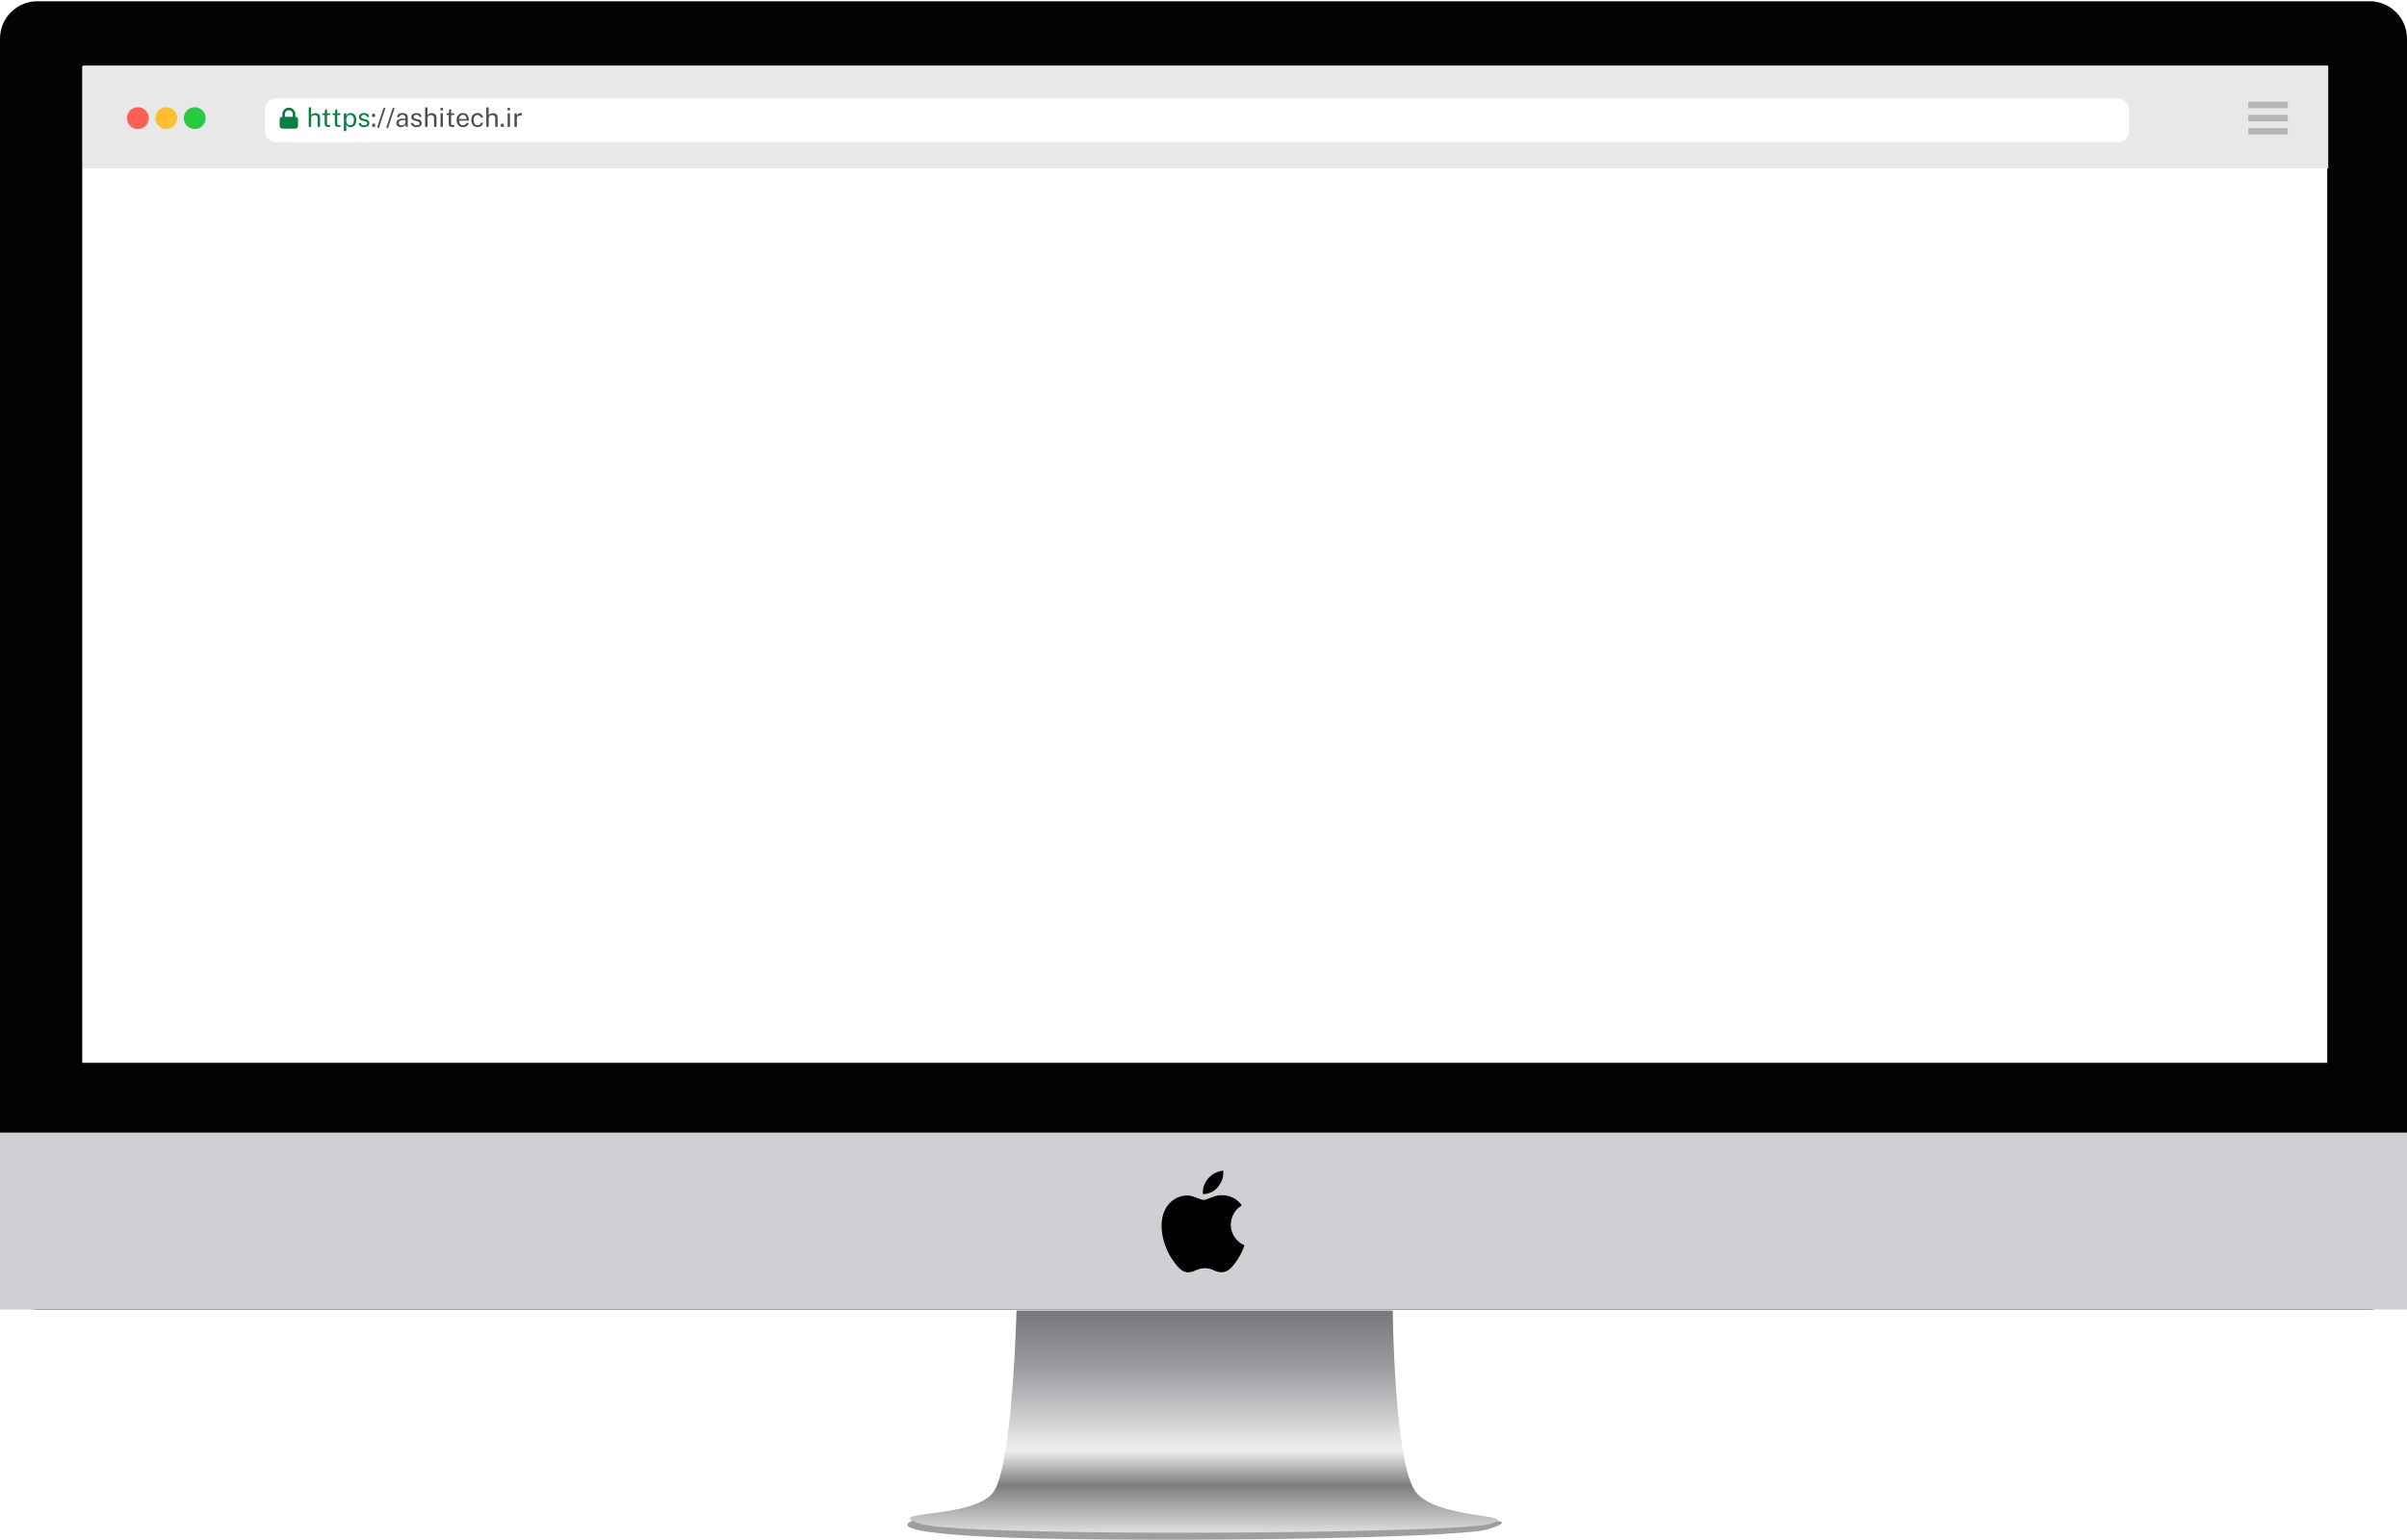 <svg width="1100" height="704" viewBox="0 0 1100 704" fill="none" xmlns="http://www.w3.org/2000/svg">
<g clip-path="url(#clip0_593_2)">
<g clip-path="url(#clip1_593_2)">
<path d="M1082.91 0.573H17.087C7.65 0.573 0 8.223 0 17.66V581.54C0 590.977 7.65 598.627 17.087 598.627H1082.91C1092.35 598.627 1100 590.977 1100 581.54V17.66C1100 8.223 1092.35 0.573 1082.91 0.573Z" fill="#030303"/>
<path d="M423.36 693.311C423.36 693.311 391.707 699.421 449.085 702.406C506.463 705.39 665.954 703.659 680.397 699.015C694.839 694.37 678.622 695.23 678.622 695.23L423.36 693.311Z" fill="#9E9E9E"/>
<path d="M464.537 599.104C464.537 599.104 462.849 669.29 454.065 681.957C445.281 694.624 401.367 690.317 420.622 696.567C439.877 702.816 666.885 701.211 681.326 696.567C695.767 691.922 656.751 694.793 646.954 681.957C637.157 669.121 636.482 599.104 636.482 599.104H464.537Z" fill="url(#paint0_linear_593_2)"/>
<path d="M1063.55 30.191H37.592V485.851H1063.55V30.191Z" fill="white"/>
<path d="M1100 517.747H0V598.627H1100V517.747Z" fill="#CED0D3"/>
<path d="M562.471 559.855C562.491 558.075 562.961 556.329 563.839 554.78C564.717 553.232 565.974 551.931 567.492 551C566.527 549.627 565.257 548.496 563.782 547.696C562.307 546.896 560.666 546.448 558.989 546.389C555.368 546.022 551.926 548.521 550.084 548.521C548.242 548.521 545.414 546.444 542.411 546.498C540.439 546.553 538.516 547.12 536.83 548.142C535.143 549.164 533.751 550.607 532.791 552.33C528.69 559.447 531.74 569.986 535.738 575.762C537.691 578.587 540.02 581.761 543.078 581.647C546.023 581.533 547.137 579.741 550.697 579.741C554.257 579.741 555.254 581.647 558.375 581.589C561.544 581.53 563.551 578.709 565.491 575.875C566.878 573.837 567.963 571.61 568.714 569.263C566.868 568.476 565.293 567.166 564.184 565.494C563.075 563.822 562.479 561.861 562.471 559.855V559.855ZM556.617 542.571C558.372 540.511 559.242 537.841 559.037 535.143C556.388 535.4 553.937 536.66 552.187 538.666C551.313 539.638 550.644 540.776 550.219 542.012C549.794 543.248 549.622 544.558 549.713 545.862C551.039 545.881 552.352 545.594 553.55 545.023C554.747 544.452 555.797 543.613 556.617 542.571Z" fill="black"/>
<rect x="38" y="30" width="1026" height="47" fill="#E8E8E8"/>
<circle cx="63" cy="54" r="5" fill="#FF5F57"/>
<circle cx="76" cy="54" r="5" fill="#FFBE2F"/>
<circle cx="89" cy="54" r="5" fill="#28CA42"/>
<g filter="url(#filter0_i_593_2)">
<rect x="121" y="44" width="852" height="20" rx="5" fill="white"/>
</g>
<path fill-rule="evenodd" clip-rule="evenodd" d="M129 53.4V52.2C129 51.404 129.316 50.641 129.878 50.079C130.441 49.516 131.204 49.2 132 49.2C132.795 49.2 133.559 49.516 134.121 50.079C134.684 50.641 135 51.404 135 52.2V53.4C135.318 53.4 135.623 53.526 135.848 53.752C136.073 53.977 136.2 54.282 136.2 54.6V57.6C136.2 57.918 136.073 58.224 135.848 58.449C135.623 58.674 135.318 58.8 135 58.8H129C128.682 58.8 128.376 58.674 128.151 58.449C127.926 58.224 127.8 57.918 127.8 57.6V54.6C127.8 54.282 127.926 53.977 128.151 53.752C128.376 53.526 128.682 53.4 129 53.4V53.4ZM133.8 52.2V53.4H130.2V52.2C130.2 51.723 130.389 51.265 130.727 50.927C131.065 50.59 131.522 50.4 132 50.4C132.477 50.4 132.935 50.59 133.273 50.927C133.61 51.265 133.8 51.723 133.8 52.2V52.2Z" fill="#088043"/>
<path d="M141.088 58V49.084H142.168V52.708C142.324 52.452 142.562 52.224 142.882 52.024C143.202 51.82 143.61 51.718 144.106 51.718C144.51 51.718 144.876 51.794 145.204 51.946C145.532 52.094 145.792 52.306 145.984 52.582C146.176 52.858 146.272 53.186 146.272 53.566V58H145.162V53.788C145.162 53.416 145.034 53.13 144.778 52.93C144.526 52.726 144.196 52.624 143.788 52.624C143.508 52.624 143.246 52.67 143.002 52.762C142.762 52.85 142.566 52.986 142.414 53.17C142.266 53.35 142.192 53.58 142.192 53.86V58H141.088ZM150.861 52.606H149.463V56.464C149.463 56.796 149.515 57 149.619 57.076C149.727 57.148 149.927 57.184 150.219 57.184H150.897V57.928C150.817 57.956 150.701 57.98 150.549 58C150.397 58.02 150.207 58.03 149.979 58.03C149.335 58.03 148.901 57.9 148.677 57.64C148.457 57.38 148.347 57 148.347 56.5V52.606H147.339V51.796H148.377L148.647 49.99H149.463V51.79H150.861V52.606ZM155.537 52.606H154.139V56.464C154.139 56.796 154.191 57 154.295 57.076C154.403 57.148 154.603 57.184 154.895 57.184H155.573V57.928C155.493 57.956 155.377 57.98 155.225 58C155.073 58.02 154.883 58.03 154.655 58.03C154.011 58.03 153.577 57.9 153.353 57.64C153.133 57.38 153.023 57 153.023 56.5V52.606H152.015V51.796H153.053L153.323 49.99H154.139V51.79H155.537V52.606ZM157.131 59.932V51.796H158.235L158.247 52.876C158.343 52.708 158.477 52.532 158.649 52.348C158.825 52.16 159.047 52.002 159.315 51.874C159.583 51.742 159.907 51.676 160.287 51.676C161.027 51.676 161.631 51.932 162.099 52.444C162.567 52.956 162.801 53.746 162.801 54.814C162.801 55.878 162.571 56.696 162.111 57.268C161.651 57.836 161.013 58.12 160.197 58.12C159.829 58.12 159.515 58.054 159.255 57.922C158.999 57.786 158.789 57.622 158.625 57.43C158.461 57.238 158.335 57.054 158.247 56.878V59.932H157.131ZM159.987 57.256C160.499 57.256 160.917 57.062 161.241 56.674C161.565 56.282 161.727 55.674 161.727 54.85C161.727 54.146 161.579 53.586 161.283 53.17C160.987 52.75 160.555 52.54 159.987 52.54C159.411 52.54 158.975 52.754 158.679 53.182C158.383 53.61 158.235 54.166 158.235 54.85C158.235 55.294 158.301 55.698 158.433 56.062C158.565 56.426 158.761 56.716 159.021 56.932C159.281 57.148 159.603 57.256 159.987 57.256ZM166.411 58.12C165.975 58.12 165.573 58.052 165.205 57.916C164.837 57.78 164.529 57.572 164.281 57.292C164.037 57.008 163.885 56.642 163.825 56.194H164.833C164.913 56.558 165.095 56.832 165.379 57.016C165.667 57.2 166.009 57.292 166.405 57.292C166.821 57.292 167.157 57.214 167.413 57.058C167.669 56.902 167.797 56.662 167.797 56.338C167.797 55.902 167.523 55.618 166.975 55.486L165.691 55.168C165.187 55.048 164.785 54.86 164.485 54.604C164.189 54.348 164.041 53.99 164.041 53.53C164.037 52.986 164.233 52.542 164.629 52.198C165.025 51.85 165.617 51.676 166.405 51.676C167.077 51.676 167.619 51.828 168.031 52.132C168.447 52.436 168.663 52.878 168.679 53.458H167.701C167.657 53.162 167.523 52.928 167.299 52.756C167.075 52.58 166.773 52.492 166.393 52.492C165.997 52.492 165.675 52.572 165.427 52.732C165.179 52.888 165.055 53.132 165.055 53.464C165.055 53.684 165.143 53.858 165.319 53.986C165.495 54.11 165.755 54.214 166.099 54.298L167.341 54.61C167.721 54.71 168.017 54.852 168.229 55.036C168.441 55.22 168.589 55.422 168.673 55.642C168.757 55.862 168.799 56.074 168.799 56.278C168.799 56.85 168.589 57.3 168.169 57.628C167.749 57.956 167.163 58.12 166.411 58.12Z" fill="#088043"/>
<path d="M171.418 52.042V53.452H170.092V52.042H171.418ZM171.418 56.566V57.964H170.092V56.566H171.418ZM172.301 58.462L175.301 49.324H176.165L173.159 58.462H172.301ZM176.508 58.462L179.508 49.324H180.372L177.366 58.462H176.508ZM183.187 58.12C182.583 58.12 182.091 57.962 181.711 57.646C181.331 57.33 181.141 56.888 181.141 56.32C181.141 55.632 181.381 55.12 181.861 54.784C182.341 54.448 183.111 54.268 184.171 54.244L185.281 54.214V53.728C185.281 53.348 185.165 53.048 184.933 52.828C184.705 52.604 184.353 52.492 183.877 52.492C183.521 52.496 183.207 52.582 182.935 52.75C182.663 52.914 182.489 53.18 182.413 53.548H181.435C181.467 52.944 181.703 52.482 182.143 52.162C182.583 51.838 183.179 51.676 183.931 51.676C184.739 51.676 185.343 51.846 185.743 52.186C186.147 52.526 186.349 53.02 186.349 53.668V58H185.401L185.323 56.836C185.079 57.32 184.773 57.656 184.405 57.844C184.037 58.028 183.631 58.12 183.187 58.12ZM183.523 57.322C183.799 57.322 184.071 57.256 184.339 57.124C184.611 56.992 184.835 56.824 185.011 56.62C185.187 56.412 185.277 56.192 185.281 55.96V54.898L184.357 54.916C183.645 54.928 183.111 55.034 182.755 55.234C182.399 55.43 182.221 55.756 182.221 56.212C182.221 56.564 182.341 56.838 182.581 57.034C182.825 57.226 183.139 57.322 183.523 57.322ZM190.341 58.12C189.905 58.12 189.503 58.052 189.135 57.916C188.767 57.78 188.459 57.572 188.211 57.292C187.967 57.008 187.815 56.642 187.755 56.194H188.763C188.843 56.558 189.025 56.832 189.309 57.016C189.597 57.2 189.939 57.292 190.335 57.292C190.751 57.292 191.087 57.214 191.343 57.058C191.599 56.902 191.727 56.662 191.727 56.338C191.727 55.902 191.453 55.618 190.905 55.486L189.621 55.168C189.117 55.048 188.715 54.86 188.415 54.604C188.119 54.348 187.971 53.99 187.971 53.53C187.967 52.986 188.163 52.542 188.559 52.198C188.955 51.85 189.547 51.676 190.335 51.676C191.007 51.676 191.549 51.828 191.961 52.132C192.377 52.436 192.593 52.878 192.609 53.458H191.631C191.587 53.162 191.453 52.928 191.229 52.756C191.005 52.58 190.703 52.492 190.323 52.492C189.927 52.492 189.605 52.572 189.357 52.732C189.109 52.888 188.985 53.132 188.985 53.464C188.985 53.684 189.073 53.858 189.249 53.986C189.425 54.11 189.685 54.214 190.029 54.298L191.271 54.61C191.651 54.71 191.947 54.852 192.159 55.036C192.371 55.22 192.519 55.422 192.603 55.642C192.687 55.862 192.729 56.074 192.729 56.278C192.729 56.85 192.519 57.3 192.099 57.628C191.679 57.956 191.093 58.12 190.341 58.12ZM194.279 58V49.084H195.359V52.708C195.515 52.452 195.753 52.224 196.073 52.024C196.393 51.82 196.801 51.718 197.297 51.718C197.701 51.718 198.067 51.794 198.395 51.946C198.723 52.094 198.983 52.306 199.175 52.582C199.367 52.858 199.463 53.186 199.463 53.566V58H198.353V53.788C198.353 53.416 198.225 53.13 197.969 52.93C197.717 52.726 197.387 52.624 196.979 52.624C196.699 52.624 196.437 52.67 196.193 52.762C195.953 52.85 195.757 52.986 195.605 53.17C195.457 53.35 195.383 53.58 195.383 53.86V58H194.279ZM202.417 49.33V50.482H201.283V49.33H202.417ZM202.393 51.796V58H201.319V51.796H202.393ZM207.58 52.606H206.182V56.464C206.182 56.796 206.234 57 206.338 57.076C206.446 57.148 206.646 57.184 206.938 57.184H207.616V57.928C207.536 57.956 207.42 57.98 207.268 58C207.116 58.02 206.926 58.03 206.698 58.03C206.054 58.03 205.62 57.9 205.396 57.64C205.176 57.38 205.066 57 205.066 56.5V52.606H204.058V51.796H205.096L205.366 49.99H206.182V51.79H207.58V52.606ZM209.802 55.156C209.802 55.548 209.866 55.904 209.994 56.224C210.126 56.54 210.324 56.792 210.588 56.98C210.856 57.168 211.19 57.262 211.59 57.262C211.986 57.262 212.326 57.17 212.61 56.986C212.898 56.802 213.082 56.536 213.162 56.188H214.212C214.136 56.608 213.968 56.962 213.708 57.25C213.448 57.538 213.134 57.756 212.766 57.904C212.398 58.048 212.014 58.12 211.614 58.12C211.034 58.12 210.524 57.994 210.084 57.742C209.644 57.49 209.3 57.128 209.052 56.656C208.804 56.184 208.68 55.618 208.68 54.958C208.68 54.306 208.792 53.734 209.016 53.242C209.24 52.75 209.564 52.366 209.988 52.09C210.416 51.814 210.93 51.676 211.53 51.676C212.406 51.676 213.078 51.954 213.546 52.51C214.014 53.062 214.248 53.808 214.248 54.748V55.156H209.802ZM209.808 54.406H213.18C213.18 53.874 213.044 53.426 212.772 53.062C212.5 52.698 212.084 52.516 211.524 52.516C211.136 52.516 210.814 52.61 210.558 52.798C210.302 52.982 210.112 53.22 209.988 53.512C209.864 53.8 209.804 54.098 209.808 54.406ZM218.244 51.676C218.912 51.676 219.474 51.866 219.93 52.246C220.386 52.622 220.656 53.126 220.74 53.758H219.756C219.7 53.434 219.542 53.156 219.282 52.924C219.022 52.688 218.678 52.57 218.25 52.57C217.722 52.57 217.29 52.762 216.954 53.146C216.622 53.53 216.456 54.118 216.456 54.91C216.456 55.626 216.608 56.2 216.912 56.632C217.22 57.06 217.672 57.274 218.268 57.274C218.692 57.274 219.034 57.154 219.294 56.914C219.554 56.674 219.71 56.398 219.762 56.086H220.728C220.648 56.71 220.378 57.206 219.918 57.574C219.462 57.938 218.904 58.12 218.244 58.12C217.684 58.12 217.19 57.998 216.762 57.754C216.334 57.51 215.998 57.15 215.754 56.674C215.51 56.198 215.388 55.614 215.388 54.922C215.388 54.278 215.498 53.712 215.718 53.224C215.942 52.736 216.266 52.356 216.69 52.084C217.118 51.812 217.636 51.676 218.244 51.676ZM222.24 58V49.084H223.32V52.708C223.476 52.452 223.714 52.224 224.034 52.024C224.354 51.82 224.762 51.718 225.258 51.718C225.662 51.718 226.028 51.794 226.356 51.946C226.684 52.094 226.944 52.306 227.136 52.582C227.328 52.858 227.424 53.186 227.424 53.566V58H226.314V53.788C226.314 53.416 226.186 53.13 225.93 52.93C225.678 52.726 225.348 52.624 224.94 52.624C224.66 52.624 224.398 52.67 224.154 52.762C223.914 52.85 223.718 52.986 223.566 53.17C223.418 53.35 223.344 53.58 223.344 53.86V58H222.24ZM228.896 58V56.584H230.216V58H228.896ZM233.085 49.33V50.482H231.951V49.33H233.085ZM233.061 51.796V58H231.987V51.796H233.061ZM235.096 58V51.796H236.152V52.99C236.308 52.546 236.554 52.216 236.89 52C237.23 51.784 237.596 51.676 237.988 51.676C238.08 51.676 238.168 51.682 238.252 51.694C238.34 51.706 238.41 51.726 238.462 51.754V52.828C238.402 52.8 238.324 52.782 238.228 52.774C238.136 52.762 238.058 52.756 237.994 52.756C237.502 52.724 237.08 52.818 236.728 53.038C236.376 53.258 236.2 53.626 236.2 54.142V58H235.096Z" fill="#4D4D4D"/>
<path d="M1029 48H1044" stroke="#B6B6B6" stroke-width="3" stroke-linecap="square"/>
<path d="M1029 54H1044" stroke="#B6B6B6" stroke-width="3" stroke-linecap="square"/>
<path d="M1029 60H1044" stroke="#B6B6B6" stroke-width="3" stroke-linecap="square"/>
</g>
</g>
<defs>
<filter id="filter0_i_593_2" x="121" y="44" width="852" height="21" filterUnits="userSpaceOnUse" color-interpolation-filters="sRGB">
<feFlood flood-opacity="0" result="BackgroundImageFix"/>
<feBlend mode="normal" in="SourceGraphic" in2="BackgroundImageFix" result="shape"/>
<feColorMatrix in="SourceAlpha" type="matrix" values="0 0 0 0 0 0 0 0 0 0 0 0 0 0 0 0 0 0 127 0" result="hardAlpha"/>
<feOffset dy="1"/>
<feGaussianBlur stdDeviation="1"/>
<feComposite in2="hardAlpha" operator="arithmetic" k2="-1" k3="1"/>
<feColorMatrix type="matrix" values="0 0 0 0 0 0 0 0 0 0 0 0 0 0 0 0 0 0 0.15 0"/>
<feBlend mode="normal" in2="shape" result="effect1_innerShadow_593_2"/>
</filter>
<linearGradient id="paint0_linear_593_2" x1="550.143" y1="599.104" x2="550.143" y2="700.674" gradientUnits="userSpaceOnUse">
<stop stop-color="#76787B"/>
<stop offset="0.274" stop-color="#9E9FA2"/>
<stop offset="0.629" stop-color="#EFEFEF"/>
<stop offset="0.787" stop-color="#7C7E7D"/>
<stop offset="1" stop-color="#DFDFDF"/>
</linearGradient>
<clipPath id="clip0_593_2">
<rect width="1100" height="703.312" fill="white" transform="translate(0 0.573)"/>
</clipPath>
<clipPath id="clip1_593_2">
<rect width="1100" height="703.312" fill="white" transform="translate(0 0.573)"/>
</clipPath>
</defs>
</svg>
